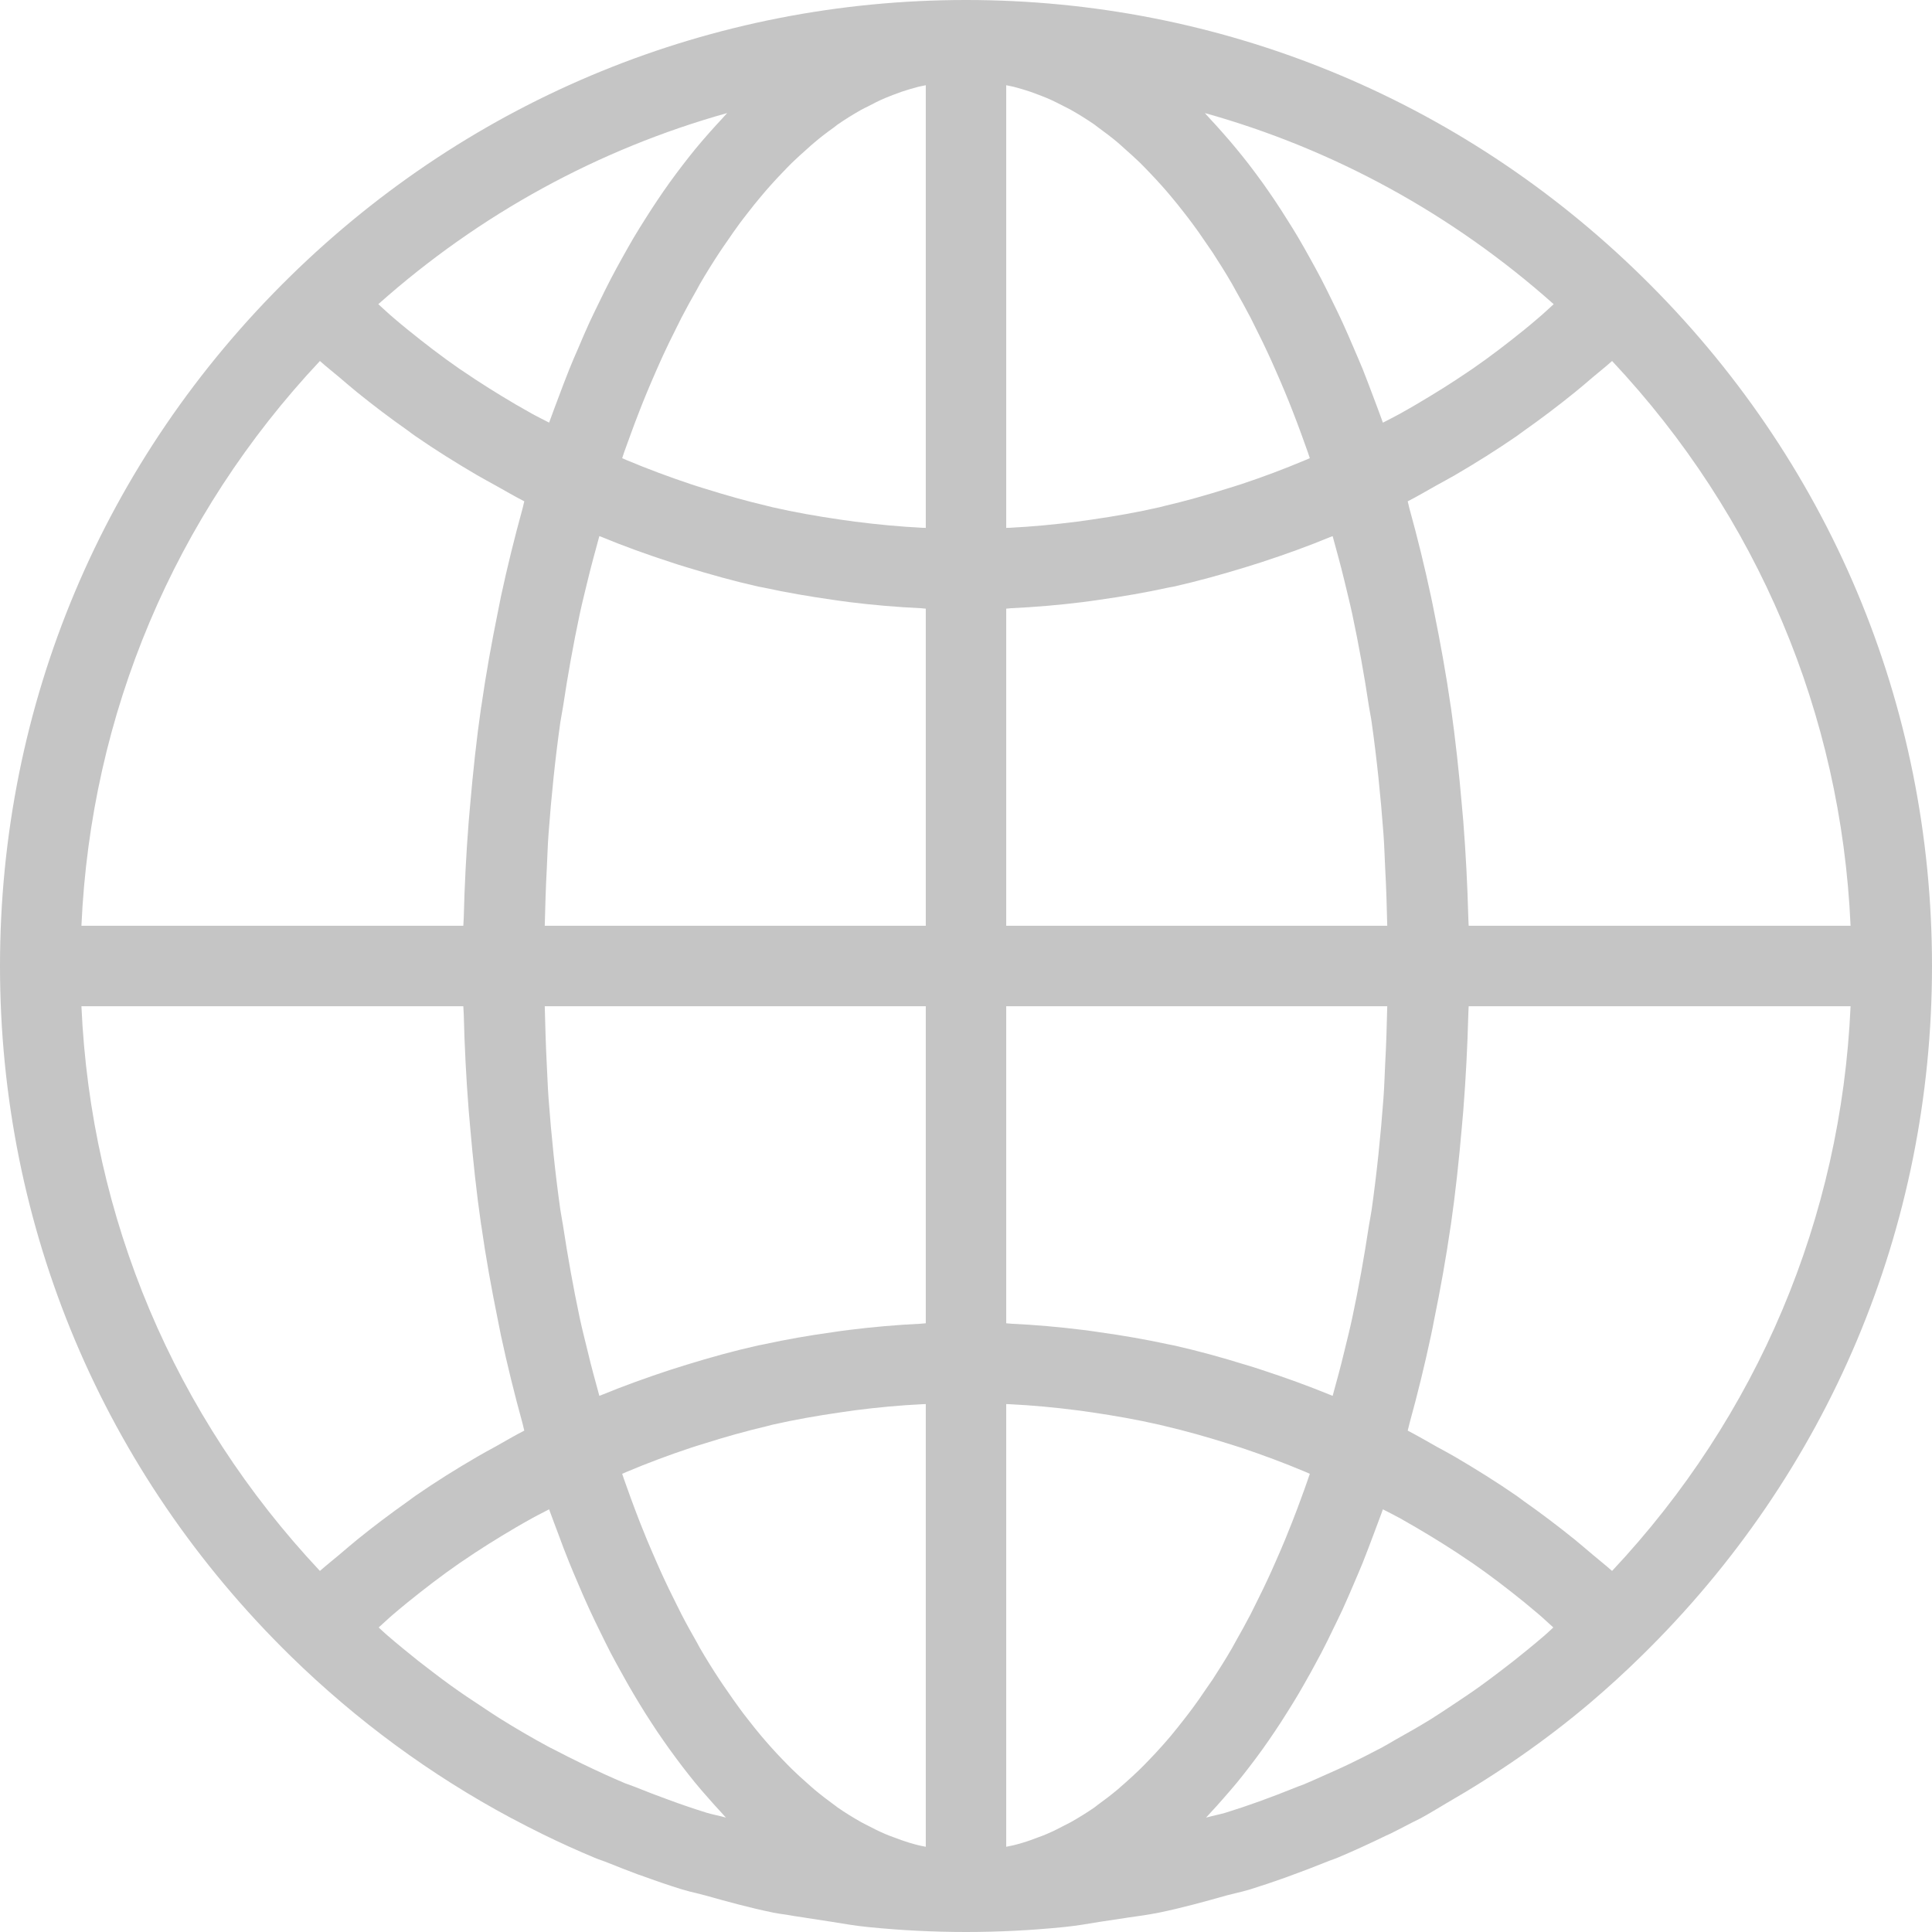 <svg width="27" height="27" viewBox="0 0 27 27" fill="none" xmlns="http://www.w3.org/2000/svg">
<path d="M22.939 23.143C25.558 20.579 27 17.155 27 13.5C27 9.845 25.558 6.42 22.939 3.857C20.399 1.37 17.047 0 13.5 0C9.954 0 6.601 1.37 4.061 3.857C1.442 6.42 0 9.845 0 13.5C0 17.154 1.442 20.579 4.061 23.143C4.982 24.044 6.019 24.806 7.144 25.408C7.144 25.409 7.146 25.409 7.147 25.41C7.15 25.412 7.154 25.412 7.157 25.414C7.161 25.416 7.164 25.418 7.168 25.42C7.305 25.493 7.443 25.564 7.582 25.632C7.824 25.751 8.065 25.86 8.302 25.959C8.304 25.96 8.306 25.961 8.308 25.962C8.308 25.962 8.308 25.962 8.308 25.962H8.309C8.31 25.963 8.31 25.963 8.311 25.963C8.339 25.975 8.372 25.987 8.421 26.004L8.451 26.015C8.451 26.015 8.452 26.015 8.452 26.015C8.615 26.081 8.768 26.14 8.914 26.195C8.931 26.201 8.945 26.205 8.962 26.211C9.159 26.283 9.347 26.348 9.529 26.404C9.599 26.425 9.671 26.443 9.743 26.46L9.857 26.489H9.858L9.864 26.491C10.17 26.577 10.476 26.661 10.791 26.726C10.796 26.727 10.802 26.729 10.807 26.73C10.867 26.742 10.927 26.749 10.988 26.758C11.073 26.772 11.159 26.788 11.245 26.799L11.275 26.804L11.626 26.858C11.794 26.886 11.961 26.914 12.132 26.931C12.589 26.977 13.05 27 13.5 27C13.951 27 14.411 26.977 14.868 26.931C14.868 26.931 14.869 26.931 14.869 26.931C15.036 26.914 15.199 26.887 15.363 26.859L15.76 26.799C15.906 26.779 16.052 26.758 16.194 26.73C16.516 26.664 16.829 26.577 17.142 26.489L17.257 26.46C17.329 26.443 17.401 26.426 17.469 26.405C17.627 26.356 17.787 26.302 17.959 26.241C17.968 26.237 17.977 26.235 17.986 26.231C18.169 26.165 18.366 26.09 18.587 26.001C18.621 25.989 18.656 25.977 18.689 25.963C18.689 25.963 18.689 25.963 18.689 25.963C18.69 25.963 18.691 25.963 18.692 25.962C18.916 25.868 19.142 25.764 19.37 25.653C19.389 25.644 19.407 25.637 19.426 25.628C19.526 25.579 19.624 25.527 19.723 25.476C19.767 25.453 19.81 25.433 19.855 25.41C19.979 25.343 20.099 25.267 20.221 25.196C20.929 24.788 21.603 24.323 22.228 23.793C22.472 23.585 22.71 23.368 22.939 23.143ZM21.361 23.044C21.229 23.153 21.095 23.259 20.958 23.362C20.87 23.429 20.782 23.495 20.692 23.56C20.56 23.655 20.425 23.745 20.289 23.835C20.195 23.897 20.102 23.96 20.006 24.02C19.841 24.122 19.674 24.217 19.505 24.311C19.438 24.349 19.373 24.39 19.305 24.426C19.305 24.426 19.304 24.426 19.303 24.427C19.286 24.436 19.268 24.445 19.25 24.454C19.124 24.521 18.995 24.585 18.865 24.648C18.739 24.709 18.613 24.764 18.487 24.82C18.398 24.859 18.313 24.899 18.221 24.937L18.132 24.97C18.131 24.97 18.131 24.97 18.131 24.97L18.13 24.971C17.753 25.123 17.439 25.237 17.139 25.329C17.138 25.329 17.138 25.329 17.138 25.329V25.33C17.091 25.344 17.044 25.355 16.997 25.366C16.95 25.378 16.902 25.388 16.855 25.401C16.876 25.379 16.897 25.354 16.918 25.332C16.979 25.268 17.038 25.2 17.098 25.132C17.163 25.058 17.227 24.984 17.291 24.907C17.349 24.836 17.406 24.763 17.463 24.689C17.526 24.607 17.589 24.523 17.651 24.436C17.705 24.36 17.759 24.282 17.812 24.203C17.874 24.111 17.935 24.017 17.995 23.92C18.046 23.84 18.096 23.758 18.146 23.674C18.206 23.572 18.265 23.467 18.324 23.361C18.371 23.276 18.417 23.191 18.463 23.104C18.522 22.991 18.579 22.875 18.635 22.758C18.678 22.67 18.721 22.582 18.763 22.492C18.82 22.367 18.875 22.239 18.93 22.11C18.968 22.02 19.007 21.932 19.044 21.84C19.099 21.702 19.152 21.56 19.206 21.417C19.239 21.328 19.273 21.24 19.306 21.149C19.312 21.13 19.32 21.112 19.326 21.093C19.407 21.136 19.489 21.175 19.568 21.219C19.642 21.261 19.716 21.303 19.789 21.346C20.048 21.498 20.302 21.656 20.548 21.825C20.556 21.831 20.565 21.836 20.574 21.842C20.826 22.016 21.068 22.202 21.305 22.394C21.37 22.447 21.435 22.502 21.499 22.556C21.571 22.617 21.638 22.682 21.708 22.744C21.669 22.779 21.631 22.817 21.59 22.852C21.515 22.917 21.438 22.981 21.361 23.044ZM6.754 23.864C6.599 23.763 6.446 23.66 6.296 23.552C6.214 23.493 6.133 23.432 6.053 23.371C5.912 23.265 5.774 23.156 5.639 23.044C5.561 22.98 5.484 22.916 5.408 22.85C5.368 22.816 5.331 22.779 5.292 22.744C5.362 22.682 5.429 22.617 5.5 22.557C5.565 22.502 5.63 22.447 5.697 22.393C5.933 22.202 6.174 22.017 6.425 21.843C6.436 21.835 6.447 21.829 6.458 21.821C6.701 21.654 6.953 21.497 7.21 21.346C7.283 21.303 7.358 21.261 7.432 21.22C7.511 21.175 7.594 21.136 7.674 21.093C7.68 21.112 7.688 21.13 7.694 21.148C7.728 21.243 7.763 21.333 7.798 21.426C7.849 21.564 7.9 21.702 7.955 21.836C7.994 21.934 8.036 22.029 8.076 22.124C8.128 22.246 8.18 22.368 8.235 22.486C8.279 22.583 8.325 22.677 8.371 22.771C8.425 22.881 8.478 22.991 8.533 23.097C8.582 23.19 8.631 23.28 8.681 23.369C8.737 23.471 8.794 23.572 8.852 23.67C8.903 23.757 8.955 23.841 9.007 23.925C9.066 24.019 9.126 24.111 9.186 24.201C9.241 24.281 9.295 24.36 9.351 24.438C9.412 24.523 9.474 24.606 9.536 24.688C9.594 24.762 9.651 24.836 9.709 24.907C9.773 24.985 9.837 25.059 9.902 25.132C9.962 25.2 10.021 25.267 10.082 25.332C10.103 25.354 10.123 25.379 10.145 25.401C10.098 25.388 10.05 25.377 10.003 25.366C9.956 25.355 9.909 25.344 9.864 25.33C9.863 25.329 9.863 25.329 9.862 25.329C9.697 25.278 9.524 25.219 9.343 25.152C9.193 25.098 9.039 25.039 8.868 24.97L8.74 24.923C8.739 24.923 8.739 24.923 8.739 24.923C8.537 24.838 8.336 24.745 8.135 24.648C8.004 24.584 7.871 24.518 7.736 24.447C7.724 24.441 7.711 24.435 7.699 24.428C7.698 24.427 7.698 24.427 7.696 24.427C7.696 24.427 7.695 24.427 7.695 24.427C7.69 24.424 7.687 24.422 7.682 24.42C7.68 24.419 7.678 24.418 7.676 24.417C7.438 24.289 7.204 24.152 6.975 24.009C6.9 23.962 6.827 23.912 6.754 23.864ZM8.813 6.071C8.855 5.956 8.897 5.843 8.941 5.732C8.972 5.651 9.005 5.571 9.037 5.493C9.082 5.384 9.128 5.278 9.174 5.173C9.207 5.098 9.24 5.023 9.274 4.95C9.324 4.841 9.376 4.736 9.428 4.632C9.459 4.568 9.491 4.503 9.523 4.441C9.592 4.307 9.664 4.178 9.736 4.052C9.752 4.023 9.768 3.992 9.784 3.964C9.872 3.813 9.962 3.669 10.054 3.529C10.086 3.479 10.12 3.432 10.153 3.384C10.215 3.293 10.277 3.204 10.34 3.118C10.378 3.066 10.418 3.017 10.457 2.966C10.516 2.89 10.575 2.815 10.636 2.744C10.677 2.695 10.719 2.646 10.761 2.599C10.821 2.531 10.883 2.465 10.945 2.401C10.986 2.358 11.027 2.315 11.069 2.274C11.136 2.209 11.204 2.148 11.272 2.088C11.309 2.055 11.346 2.02 11.384 1.989C11.473 1.914 11.563 1.845 11.655 1.78C11.672 1.768 11.688 1.753 11.705 1.741C11.814 1.666 11.923 1.598 12.033 1.536C12.065 1.518 12.098 1.503 12.13 1.487C12.209 1.445 12.288 1.405 12.368 1.371C12.408 1.354 12.449 1.339 12.489 1.323C12.562 1.295 12.635 1.269 12.708 1.248C12.751 1.235 12.794 1.223 12.837 1.212C12.871 1.204 12.904 1.199 12.938 1.191V7.377C12.923 7.377 12.907 7.377 12.893 7.376C12.576 7.36 12.261 7.33 11.948 7.29C11.878 7.281 11.809 7.271 11.74 7.261C11.423 7.215 11.107 7.16 10.793 7.088C10.772 7.083 10.751 7.077 10.729 7.072C10.431 7.002 10.135 6.918 9.842 6.826C9.778 6.806 9.714 6.787 9.65 6.765C9.35 6.665 9.053 6.554 8.759 6.431C8.738 6.422 8.717 6.412 8.695 6.403C8.705 6.374 8.714 6.345 8.724 6.316C8.753 6.233 8.783 6.152 8.813 6.071ZM14.292 1.248C14.365 1.269 14.438 1.295 14.51 1.323C14.551 1.339 14.592 1.354 14.632 1.371C14.712 1.405 14.791 1.445 14.87 1.486C14.902 1.503 14.935 1.518 14.967 1.536C15.077 1.598 15.186 1.666 15.295 1.741C15.312 1.753 15.329 1.768 15.346 1.78C15.436 1.845 15.527 1.914 15.616 1.988C15.654 2.02 15.691 2.055 15.728 2.088C15.796 2.148 15.864 2.209 15.931 2.274C15.973 2.315 16.014 2.358 16.055 2.401C16.117 2.465 16.178 2.531 16.239 2.599C16.281 2.646 16.323 2.695 16.364 2.744C16.424 2.815 16.484 2.89 16.543 2.966C16.582 3.017 16.622 3.067 16.66 3.119C16.724 3.204 16.786 3.294 16.847 3.384C16.88 3.432 16.913 3.479 16.946 3.528C17.037 3.668 17.128 3.813 17.216 3.964C17.233 3.993 17.248 4.024 17.265 4.053C17.337 4.179 17.407 4.307 17.477 4.44C17.509 4.503 17.541 4.568 17.573 4.633C17.625 4.737 17.676 4.841 17.726 4.95C17.76 5.023 17.793 5.098 17.826 5.173C17.873 5.278 17.918 5.384 17.963 5.492C17.996 5.571 18.028 5.652 18.06 5.733C18.103 5.843 18.145 5.955 18.187 6.069C18.217 6.151 18.247 6.233 18.276 6.317C18.286 6.345 18.295 6.375 18.305 6.403C18.284 6.412 18.263 6.422 18.242 6.43C17.947 6.554 17.649 6.666 17.348 6.766C17.286 6.787 17.223 6.805 17.16 6.825C16.866 6.918 16.569 7.002 16.269 7.072C16.248 7.077 16.228 7.083 16.207 7.088C15.894 7.16 15.578 7.215 15.26 7.261C15.191 7.271 15.122 7.281 15.053 7.29C14.739 7.33 14.425 7.36 14.108 7.376C14.092 7.377 14.077 7.377 14.062 7.377V1.191C14.096 1.199 14.13 1.204 14.163 1.212C14.206 1.223 14.249 1.235 14.292 1.248ZM18.186 20.932C18.145 21.045 18.103 21.157 18.06 21.266C18.028 21.348 17.996 21.428 17.963 21.508C17.918 21.616 17.873 21.722 17.826 21.827C17.793 21.902 17.76 21.977 17.726 22.05C17.676 22.158 17.625 22.263 17.573 22.367C17.541 22.431 17.509 22.497 17.477 22.56C17.407 22.693 17.337 22.821 17.265 22.947C17.248 22.976 17.233 23.007 17.216 23.036C17.128 23.187 17.037 23.332 16.946 23.472C16.913 23.521 16.88 23.567 16.847 23.615C16.786 23.706 16.724 23.796 16.66 23.881C16.622 23.933 16.582 23.983 16.543 24.034C16.484 24.11 16.424 24.185 16.364 24.257C16.323 24.306 16.282 24.353 16.24 24.4C16.179 24.469 16.116 24.536 16.054 24.6C16.013 24.642 15.973 24.685 15.931 24.725C15.864 24.791 15.796 24.852 15.728 24.913C15.69 24.946 15.653 24.98 15.616 25.011C15.526 25.086 15.435 25.156 15.344 25.221C15.327 25.233 15.311 25.247 15.295 25.259C15.186 25.334 15.077 25.402 14.966 25.464C14.935 25.482 14.903 25.496 14.871 25.513C14.792 25.555 14.712 25.595 14.632 25.629C14.592 25.647 14.552 25.661 14.511 25.676C14.438 25.704 14.365 25.731 14.291 25.753C14.249 25.766 14.206 25.777 14.163 25.788C14.13 25.796 14.096 25.801 14.062 25.809V19.622C14.078 19.623 14.093 19.623 14.109 19.624C14.425 19.639 14.739 19.669 15.052 19.709C15.122 19.718 15.191 19.728 15.261 19.738C15.578 19.785 15.894 19.84 16.207 19.912C16.228 19.916 16.249 19.922 16.269 19.927C16.569 19.997 16.866 20.081 17.161 20.174C17.223 20.194 17.286 20.213 17.348 20.233C17.649 20.334 17.947 20.445 18.242 20.569C18.263 20.578 18.284 20.588 18.305 20.597C18.295 20.625 18.286 20.654 18.276 20.681C18.247 20.766 18.217 20.849 18.186 20.932ZM12.837 25.788C12.794 25.777 12.751 25.766 12.709 25.753C12.635 25.73 12.562 25.704 12.489 25.676C12.449 25.661 12.408 25.647 12.368 25.629C12.288 25.595 12.208 25.555 12.128 25.513C12.097 25.496 12.065 25.482 12.034 25.464C11.923 25.402 11.814 25.334 11.705 25.259C11.689 25.247 11.673 25.233 11.656 25.222C11.565 25.156 11.474 25.086 11.384 25.011C11.347 24.98 11.31 24.946 11.273 24.913C11.204 24.853 11.136 24.791 11.069 24.725C11.027 24.685 10.987 24.642 10.946 24.6C10.883 24.536 10.821 24.469 10.76 24.4C10.719 24.353 10.677 24.306 10.636 24.257C10.575 24.185 10.516 24.11 10.456 24.033C10.417 23.983 10.378 23.934 10.34 23.881C10.277 23.796 10.215 23.706 10.153 23.616C10.12 23.568 10.086 23.521 10.054 23.471C9.962 23.331 9.872 23.187 9.784 23.036C9.768 23.007 9.752 22.977 9.736 22.948C9.664 22.822 9.592 22.693 9.523 22.559C9.491 22.497 9.46 22.432 9.428 22.368C9.376 22.264 9.324 22.159 9.274 22.05C9.24 21.977 9.207 21.902 9.174 21.827C9.128 21.722 9.082 21.616 9.037 21.508C9.005 21.428 8.972 21.348 8.94 21.267C8.897 21.157 8.855 21.044 8.813 20.93C8.783 20.848 8.753 20.766 8.724 20.682C8.714 20.654 8.705 20.625 8.695 20.597C8.716 20.588 8.738 20.578 8.759 20.569C9.053 20.445 9.351 20.334 9.651 20.234C9.714 20.213 9.778 20.194 9.842 20.174C10.135 20.081 10.431 19.998 10.729 19.928C10.751 19.923 10.772 19.916 10.793 19.911C11.106 19.84 11.422 19.785 11.739 19.739C11.809 19.728 11.879 19.718 11.948 19.709C12.261 19.669 12.575 19.639 12.891 19.624C12.907 19.623 12.922 19.623 12.938 19.622V25.809C12.904 25.802 12.87 25.796 12.837 25.788ZM8.102 18.419C8.012 17.996 7.935 17.564 7.868 17.125C7.857 17.052 7.842 16.981 7.831 16.908C7.759 16.396 7.705 15.874 7.666 15.348C7.654 15.189 7.65 15.028 7.641 14.868C7.627 14.601 7.62 14.332 7.613 14.062H12.938V18.493C12.915 18.494 12.893 18.498 12.87 18.499C12.531 18.515 12.193 18.545 11.857 18.587C11.783 18.596 11.708 18.607 11.634 18.618C11.311 18.663 10.99 18.718 10.671 18.788C10.646 18.793 10.62 18.797 10.594 18.803C10.258 18.878 9.924 18.971 9.593 19.073C9.519 19.096 9.444 19.119 9.37 19.143C9.042 19.251 8.715 19.368 8.393 19.501C8.387 19.504 8.382 19.505 8.376 19.507C8.321 19.304 8.264 19.102 8.215 18.893C8.177 18.735 8.136 18.58 8.102 18.419ZM7.666 11.652C7.705 11.126 7.759 10.604 7.831 10.092C7.842 10.02 7.857 9.95 7.868 9.879C7.934 9.439 8.012 9.005 8.102 8.581C8.136 8.42 8.177 8.265 8.214 8.107C8.264 7.899 8.321 7.696 8.376 7.492C8.382 7.495 8.387 7.496 8.393 7.498C8.715 7.632 9.042 7.749 9.371 7.856C9.444 7.881 9.518 7.904 9.592 7.926C9.924 8.028 10.257 8.121 10.594 8.197C10.62 8.202 10.646 8.206 10.673 8.212C10.991 8.281 11.312 8.336 11.635 8.382C11.709 8.392 11.783 8.404 11.857 8.413C12.193 8.455 12.53 8.484 12.87 8.5C12.893 8.501 12.915 8.505 12.938 8.506V12.938H7.613C7.62 12.668 7.627 12.399 7.642 12.131C7.65 11.972 7.654 11.811 7.666 11.652ZM15.143 8.413C15.218 8.404 15.291 8.392 15.366 8.382C15.688 8.336 16.008 8.282 16.326 8.212C16.353 8.206 16.38 8.203 16.407 8.197C16.742 8.121 17.073 8.029 17.403 7.928C17.481 7.904 17.558 7.88 17.635 7.855C17.959 7.749 18.282 7.633 18.601 7.501C18.608 7.498 18.616 7.496 18.624 7.493C18.679 7.695 18.735 7.896 18.785 8.103C18.823 8.263 18.863 8.42 18.898 8.582C18.988 9.005 19.066 9.438 19.132 9.877C19.143 9.949 19.159 10.019 19.169 10.092C19.241 10.604 19.295 11.126 19.334 11.652C19.346 11.811 19.35 11.972 19.358 12.132C19.373 12.399 19.381 12.668 19.387 12.938H14.062V8.506C14.085 8.505 14.108 8.501 14.13 8.5C14.47 8.484 14.808 8.455 15.143 8.413ZM19.334 15.348C19.295 15.874 19.241 16.396 19.169 16.907C19.158 16.982 19.143 17.053 19.131 17.127C19.065 17.564 18.988 17.995 18.898 18.417C18.863 18.58 18.823 18.738 18.784 18.898C18.735 19.105 18.679 19.305 18.624 19.507C18.616 19.504 18.608 19.502 18.601 19.498C18.282 19.367 17.959 19.251 17.635 19.145C17.558 19.119 17.48 19.095 17.403 19.072C17.073 18.97 16.742 18.878 16.407 18.803C16.38 18.797 16.353 18.793 16.326 18.787C16.008 18.718 15.688 18.663 15.366 18.618C15.291 18.607 15.218 18.596 15.143 18.587C14.807 18.545 14.47 18.515 14.13 18.499C14.107 18.498 14.085 18.494 14.062 18.493V14.062H19.387C19.381 14.332 19.373 14.601 19.358 14.868C19.35 15.028 19.346 15.189 19.334 15.348ZM22.529 21.954C22.44 21.875 22.346 21.801 22.255 21.724C22.173 21.655 22.092 21.585 22.009 21.517C21.777 21.33 21.54 21.15 21.295 20.978C21.261 20.954 21.23 20.928 21.196 20.905C20.915 20.711 20.625 20.53 20.328 20.356C20.247 20.309 20.164 20.265 20.082 20.22C19.946 20.144 19.812 20.065 19.673 19.993C19.684 19.955 19.691 19.915 19.702 19.877C19.811 19.482 19.91 19.078 19.998 18.665C20.014 18.594 20.027 18.523 20.041 18.451C20.13 18.017 20.209 17.577 20.274 17.128C20.275 17.125 20.275 17.122 20.276 17.119C20.341 16.667 20.39 16.208 20.43 15.745C20.437 15.669 20.444 15.594 20.45 15.517C20.485 15.072 20.508 14.624 20.52 14.174C20.52 14.136 20.524 14.1 20.525 14.062H25.862C25.731 17.022 24.562 19.789 22.529 21.954ZM20.525 12.938C20.524 12.9 20.52 12.864 20.52 12.826C20.508 12.375 20.485 11.927 20.45 11.482C20.444 11.406 20.437 11.332 20.43 11.257C20.39 10.793 20.34 10.332 20.276 9.879C20.275 9.879 20.275 9.879 20.275 9.878C20.21 9.424 20.129 8.979 20.04 8.54C20.026 8.473 20.014 8.406 19.999 8.34C19.91 7.921 19.809 7.511 19.698 7.11C19.689 7.076 19.682 7.04 19.673 7.006C19.809 6.937 19.939 6.859 20.072 6.785C20.158 6.737 20.245 6.691 20.33 6.642C20.627 6.469 20.916 6.287 21.197 6.094C21.229 6.072 21.258 6.048 21.29 6.026C21.537 5.852 21.777 5.67 22.011 5.481C22.092 5.415 22.172 5.347 22.251 5.279C22.343 5.201 22.439 5.126 22.529 5.045C24.562 7.211 25.731 9.978 25.862 12.938H20.525ZM21.713 4.251C21.641 4.316 21.571 4.383 21.497 4.445C21.434 4.499 21.37 4.553 21.306 4.605C21.069 4.797 20.828 4.982 20.576 5.156C20.562 5.166 20.548 5.174 20.534 5.184C20.295 5.348 20.047 5.502 19.794 5.651C19.718 5.696 19.641 5.739 19.563 5.783C19.486 5.826 19.405 5.865 19.326 5.907C19.32 5.888 19.312 5.87 19.306 5.851C19.272 5.755 19.236 5.663 19.201 5.569C19.149 5.432 19.098 5.294 19.045 5.161C19.005 5.064 18.964 4.969 18.923 4.874C18.87 4.751 18.818 4.627 18.763 4.509C18.72 4.413 18.674 4.322 18.629 4.229C18.574 4.116 18.519 4.003 18.462 3.894C18.415 3.804 18.367 3.717 18.319 3.63C18.261 3.525 18.203 3.421 18.143 3.32C18.093 3.236 18.043 3.154 17.991 3.073C17.93 2.976 17.869 2.88 17.806 2.787C17.754 2.71 17.701 2.634 17.648 2.559C17.584 2.47 17.519 2.383 17.454 2.298C17.399 2.227 17.343 2.157 17.287 2.089C17.221 2.008 17.154 1.931 17.087 1.855C17.029 1.789 16.971 1.725 16.912 1.662C16.887 1.636 16.863 1.606 16.838 1.58C18.631 2.081 20.294 2.988 21.713 4.251ZM10.088 1.662C10.028 1.725 9.969 1.792 9.909 1.859C9.845 1.932 9.78 2.006 9.717 2.083C9.658 2.156 9.599 2.23 9.54 2.307C9.479 2.386 9.419 2.467 9.359 2.55C9.301 2.631 9.244 2.713 9.188 2.797C9.13 2.883 9.073 2.972 9.016 3.062C8.961 3.149 8.906 3.237 8.852 3.328C8.797 3.422 8.742 3.52 8.688 3.617C8.636 3.711 8.585 3.804 8.535 3.9C8.481 4.004 8.428 4.111 8.376 4.219C8.329 4.316 8.281 4.412 8.235 4.512C8.182 4.628 8.131 4.748 8.08 4.868C8.038 4.965 7.995 5.062 7.955 5.163C7.902 5.295 7.851 5.431 7.8 5.567C7.765 5.662 7.728 5.755 7.694 5.852C7.688 5.87 7.68 5.888 7.674 5.906C7.593 5.863 7.509 5.824 7.43 5.779C7.357 5.738 7.284 5.697 7.212 5.655C6.953 5.503 6.699 5.344 6.454 5.176C6.445 5.169 6.435 5.164 6.426 5.158C6.174 4.983 5.932 4.797 5.695 4.605C5.63 4.553 5.567 4.499 5.503 4.445C5.429 4.383 5.36 4.316 5.287 4.251C6.706 2.988 8.369 2.082 10.162 1.58C10.137 1.606 10.113 1.635 10.088 1.662ZM4.471 5.045C4.56 5.125 4.654 5.198 4.745 5.275C4.827 5.345 4.909 5.416 4.993 5.484C5.221 5.668 5.454 5.845 5.695 6.014C5.732 6.041 5.768 6.07 5.807 6.096C6.086 6.289 6.375 6.469 6.67 6.642C6.754 6.691 6.84 6.736 6.925 6.784C7.059 6.858 7.19 6.936 7.327 7.006C7.318 7.04 7.311 7.076 7.302 7.11C7.191 7.512 7.09 7.921 7 8.34C6.986 8.407 6.974 8.474 6.96 8.541C6.871 8.978 6.791 9.421 6.726 9.874C6.725 9.876 6.725 9.878 6.724 9.881C6.659 10.332 6.61 10.791 6.57 11.254C6.563 11.331 6.556 11.407 6.55 11.484C6.515 11.928 6.492 12.375 6.481 12.824C6.48 12.862 6.476 12.899 6.475 12.938H1.138C1.269 9.978 2.437 7.211 4.471 5.045ZM6.475 14.062C6.476 14.1 6.48 14.138 6.481 14.176C6.492 14.625 6.515 15.072 6.55 15.516C6.556 15.593 6.563 15.669 6.57 15.746C6.61 16.209 6.659 16.668 6.724 17.119C6.725 17.122 6.725 17.124 6.726 17.126C6.79 17.578 6.871 18.022 6.96 18.459C6.974 18.526 6.986 18.593 7 18.66C7.09 19.078 7.191 19.488 7.302 19.89C7.311 19.924 7.318 19.959 7.327 19.993C7.19 20.063 7.059 20.141 6.925 20.216C6.84 20.263 6.754 20.308 6.67 20.358C6.374 20.53 6.085 20.711 5.806 20.904C5.768 20.93 5.732 20.959 5.695 20.985C5.455 21.155 5.221 21.331 4.994 21.515C4.909 21.584 4.826 21.656 4.742 21.727C4.652 21.803 4.559 21.876 4.471 21.954C2.437 19.788 1.269 17.022 1.138 14.062H6.475Z" fill="#C5C5C5"/>
</svg>

